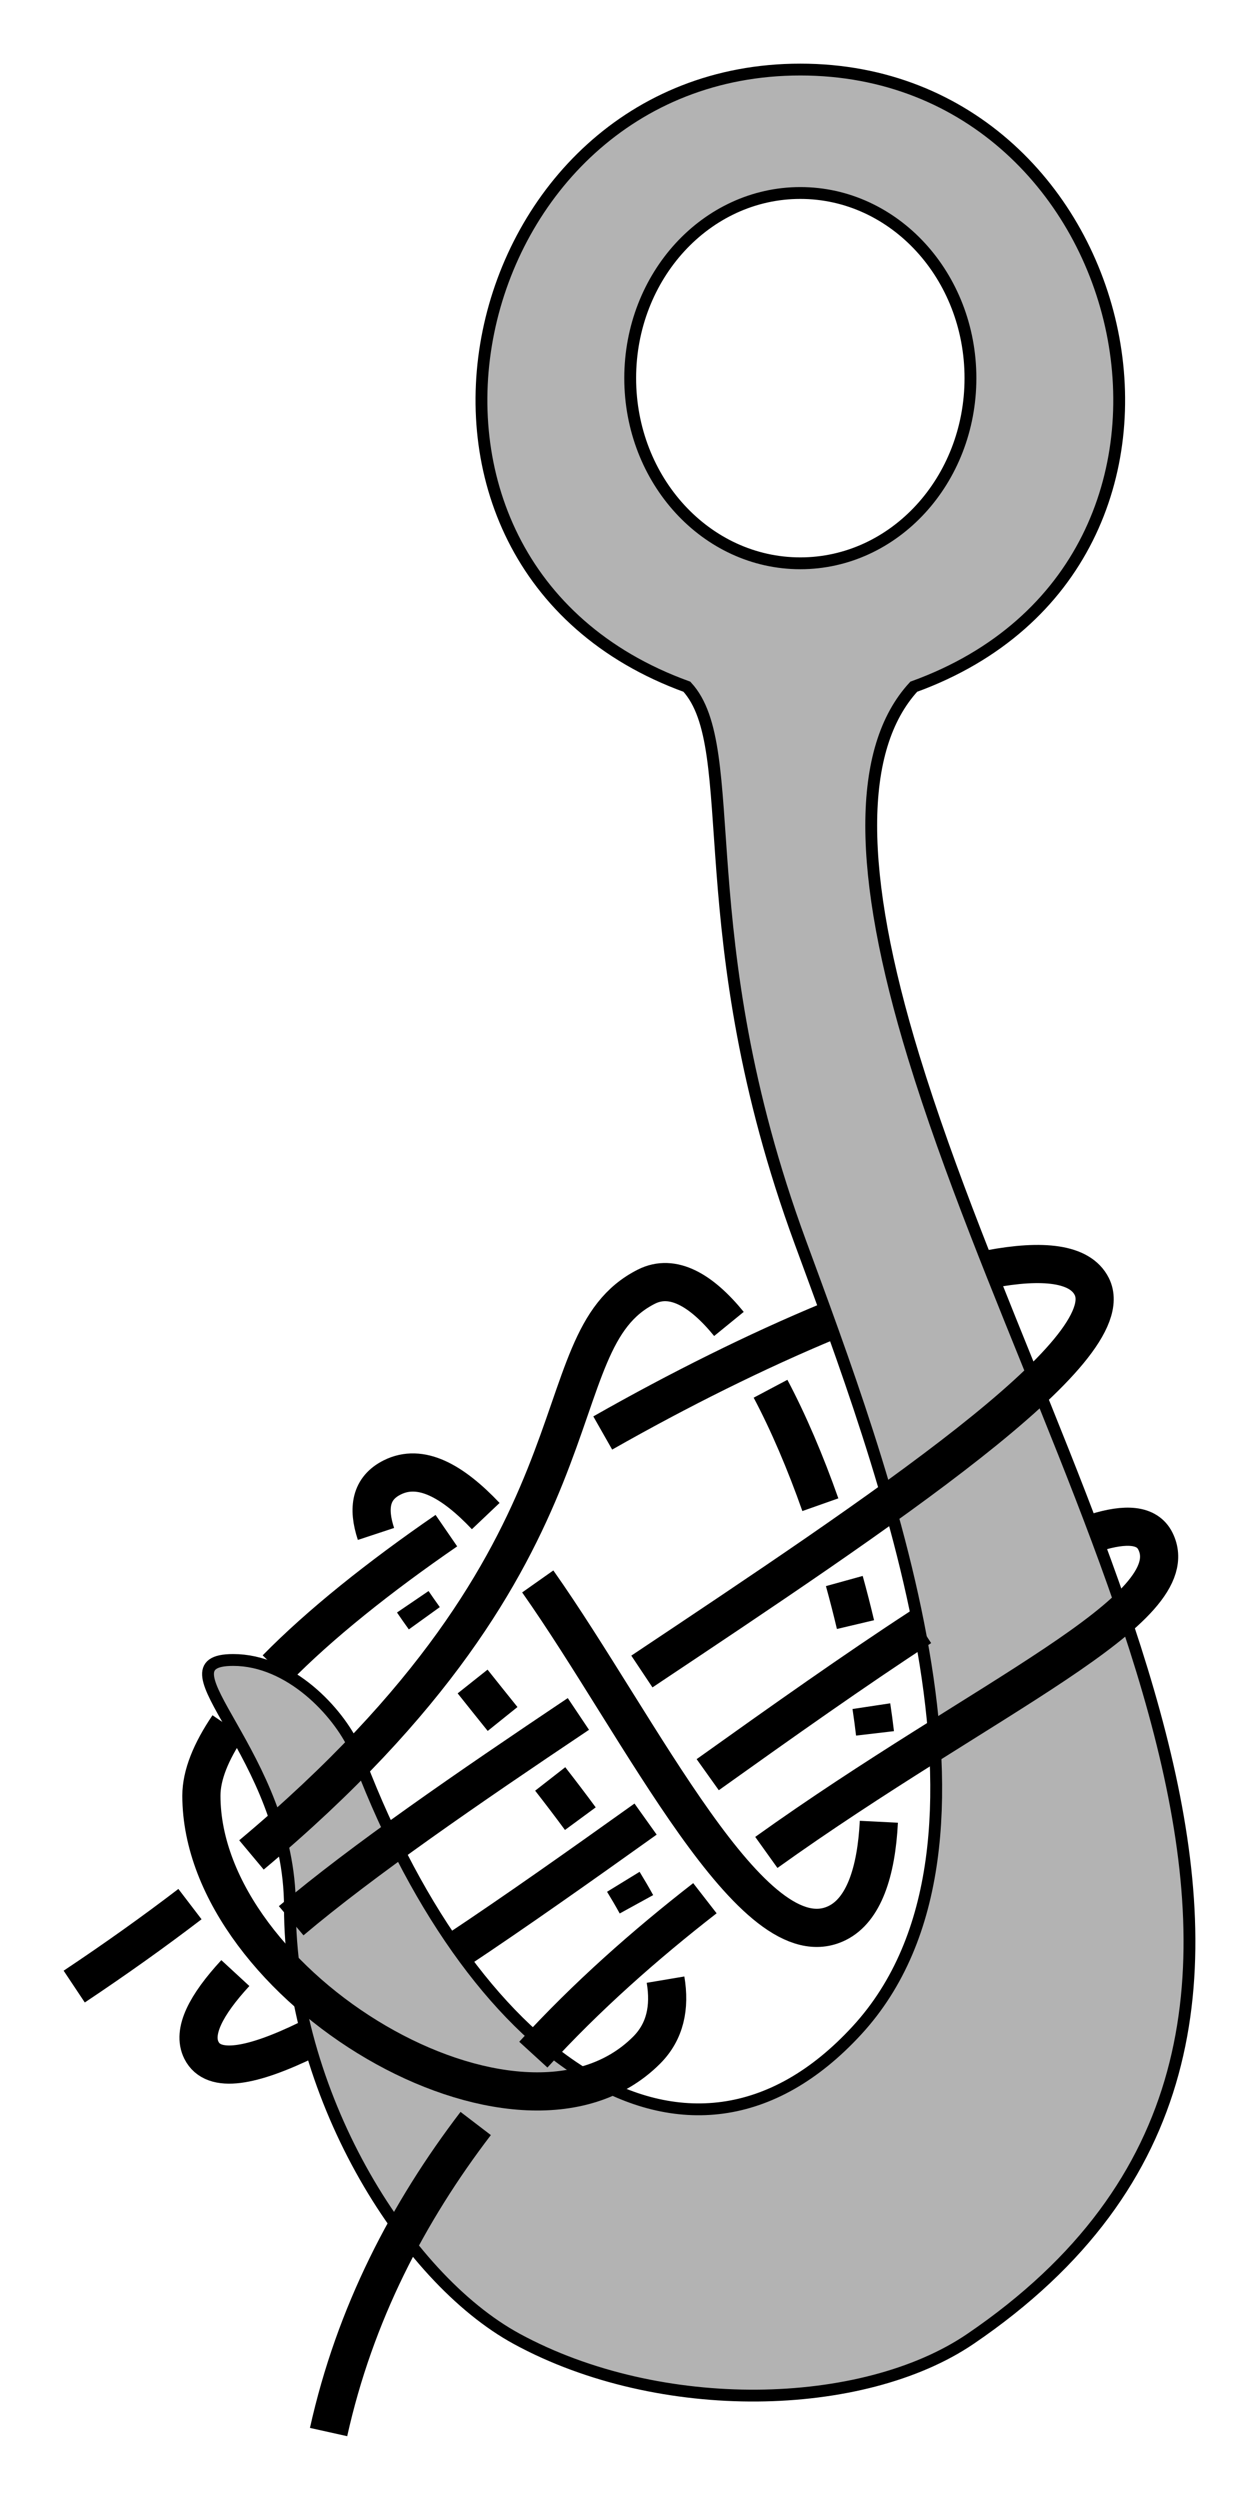 <?xml version="1.0" encoding="UTF-8" standalone="no"?>
<!-- Created with Inkscape (http://www.inkscape.org/) -->

<svg
   xmlns:dc="http://purl.org/dc/elements/1.1/"
   xmlns:cc="http://creativecommons.org/ns#"
   xmlns:rdf="http://www.w3.org/1999/02/22-rdf-syntax-ns#"
   xmlns:svg="http://www.w3.org/2000/svg"
   xmlns="http://www.w3.org/2000/svg"
   xmlns:sodipodi="http://sodipodi.sourceforge.net/DTD/sodipodi-0.dtd"
   xmlns:inkscape="http://www.inkscape.org/namespaces/inkscape"
   width="98.98"
   height="196.403"
   id="svg3080"
   version="1.1"
   inkscape:version="0.91 r13725"
   sodipodi:docname="Myshelovka.svg">
  <defs
     id="defs3082">
    <inkscape:path-effect
       effect="knot"
       id="path-effect4511"
       is_visible="true"
       interruption_width="3"
       prop_to_stroke_width="false"
       add_stroke_width="true"
       add_other_stroke_width="false"
       switcher_size="15"
       crossing_points_vector="110.145 | 874.969 | 0 | 4 | 0 | 2 | 0.234 | 1.715 | -1 | 121.954 | 863.252 | 0 | 4 | 1 | 3 | 0.367 | 2.213 | -1 | 128.384 | 858.167 | 0 | 4 | 2 | 12 | 0.435 | 3.757 | -1 | 139.649 | 850.42 | 0 | 4 | 3 | 13 | 0.556 | 4.264 | -1 | 117.935 | 856.183 | 1 | 4 | 2 | 4 | 0.681 | 2.347 | 1 | 123.768 | 852.027 | 1 | 4 | 1 | 11 | 0.527 | 3.63 | 1 | 138.51 | 841.653 | 1 | 4 | 0 | 14 | 0.129 | 4.388 | 1 | 91.21 | 863.744 | 2 | 4 | 0 | 1 | 1.184 | 1.274 | -1 | 111.963 | 848.256 | 2 | 4 | 1 | 5 | 1.415 | 2.488 | -1 | 118.536 | 843.842 | 2 | 4 | 2 | 10 | 1.474 | 3.49 | -1 | 136.052 | 832.036 | 2 | 4 | 3 | 15 | 1.634 | 4.515 | -1 | 101.417 | 834.151 | 3 | 4 | 3 | 7 | 0.739 | 2.762 | 1 | 108.204 | 829.401 | 3 | 4 | 2 | 8 | 0.581 | 3.208 | 1 | 129.643 | 817.351 | 3 | 4 | 0 | 16 | 0.131 | 4.741 | 1 | 113.802 | 825.872 | 3 | 4 | 1 | 17 | 0.461 | 5.421 | 1 | 87.935 | 858.55 | 4 | 4 | 0 | 20 | 1.149 | 5.904 | 1 | 105.804 | 840.508 | 4 | 4 | 6 | 19 | 2.629 | 5.668 | 1 | 110.86 | 832.421 | 4 | 4 | 9 | 18 | 3.283 | 5.541 | -1" />
    <inkscape:path-effect
       effect="knot"
       id="path-effect4503"
       is_visible="true"
       interruption_width="3"
       prop_to_stroke_width="false"
       add_stroke_width="true"
       add_other_stroke_width="false"
       switcher_size="15"
       crossing_points_vector="93.08 | 892.311 | 0 | 0 | 0 | 19 | 0.123 | 4.604 | -1 | 123.414 | 873.566 | 0 | 0 | 2 | 21 | 0.398 | 5.186 | -1 | 147.626 | 858.202 | 0 | 0 | 4 | 29 | 0.607 | 6.718 | -1 | 136.068 | 865.747 | 0 | 0 | 3 | 30 | 0.504 | 7.26 | -1 | 112.159 | 880.391 | 0 | 0 | 1 | 38 | 0.305 | 8.732 | -1 | 154.657 | 836.096 | 0 | 0 | 5 | 14 | 1.19 | 2.751 | 1 | 122.99 | 848.303 | 0 | 0 | 8 | 23 | 1.481 | 5.477 | -1 | 141.192 | 840.217 | 0 | 0 | 6 | 27 | 1.324 | 6.494 | 1 | 123.082 | 848.257 | 0 | 0 | 7 | 32 | 1.48 | 7.516 | -1 | 105.689 | 857.981 | 0 | 0 | 9 | 36 | 1.637 | 8.518 | 1 | 124.346 | 860.518 | 0 | 0 | 11 | 22 | 2.456 | 5.339 | -1 | 143.709 | 846.096 | 0 | 0 | 13 | 28 | 2.628 | 6.565 | -1 | 129.318 | 857.079 | 0 | 0 | 12 | 31 | 2.498 | 7.396 | -1 | 109.343 | 869.88 | 0 | 0 | 10 | 37 | 2.325 | 8.635 | -1 | 119.506 | 829.287 | 0 | 0 | 16 | 25 | 3.567 | 5.717 | 1 | 131.813 | 823.855 | 0 | 0 | 15 | 26 | 3.435 | 6.27 | 1 | 112.03 | 833.449 | 0 | 0 | 17 | 34 | 3.647 | 7.733 | 1 | 100.608 | 841.405 | 0 | 0 | 18 | 35 | 3.78 | 8.321 | 1 | 114.049 | 889.062 | 0 | 0 | 20 | 39 | 4.961 | 8.807 | 1 | 122.952 | 848.071 | 0 | 0 | 24 | 33 | 5.48 | 7.518 | -1" />
    <inkscape:path-effect
       effect="knot"
       id="path-effect4492"
       is_visible="true"
       interruption_width="3"
       prop_to_stroke_width="false"
       add_stroke_width="true"
       add_other_stroke_width="false"
       switcher_size="15"
       crossing_points_vector="271.913 | 891.438 | 0 | 4 | 0 | 0 | 0.095 | 0.712 | -1 | 297.979 | 871.121 | 0 | 4 | 2 | 2 | 0.286 | 1.258 | -1 | 309.924 | 862.418 | 0 | 4 | 4 | 10 | 0.397 | 2.697 | -1 | 298.554 | 870.696 | 0 | 4 | 3 | 11 | 0.291 | 3.277 | -1 | 286.785 | 879.588 | 0 | 4 | 1 | 19 | 0.198 | 4.803 | -1 | 291.914 | 844.462 | 1 | 4 | 1 | 5 | 0.407 | 1.588 | 1 | 303.784 | 839.849 | 1 | 4 | 0 | 8 | 0.099 | 2.409 | 1 | 286.707 | 846.788 | 1 | 4 | 2 | 14 | 0.542 | 3.633 | 1 | 276.567 | 851.881 | 1 | 4 | 3 | 17 | 0.816 | 4.477 | 1 | 295.643 | 856.709 | 2 | 4 | 2 | 4 | 1.469 | 1.436 | -1 | 306.815 | 848.468 | 2 | 4 | 3 | 9 | 1.578 | 2.519 | -1 | 292.445 | 858.853 | 2 | 4 | 1 | 13 | 1.439 | 3.461 | -1 | 281.925 | 865.243 | 2 | 4 | 0 | 18 | 1.34 | 4.654 | -1 | 288.3 | 832.159 | 3 | 4 | 1 | 6 | 0.423 | 1.768 | 1 | 296.954 | 827.215 | 3 | 4 | 0 | 7 | 0.207 | 2.205 | 1 | 280.859 | 836.99 | 3 | 4 | 2 | 15 | 0.607 | 3.811 | 1 | 273.074 | 842.592 | 3 | 4 | 3 | 16 | 0.804 | 4.309 | 1 | 289.268 | 888.778 | 4 | 4 | 1 | 20 | 0.968 | 4.885 | 1 | 297.923 | 869.632 | 4 | 4 | 3 | 12 | 1.277 | 3.296 | -1" />
    <inkscape:path-effect
       crossing_points_vector="280.065 | 871.406 | 0 | 4 | 0 | 3 | 0.876 | 1.736 | -1 | 288.099 | 860.825 | 0 | 4 | 1 | 4 | 1.179 | 2.256 | -1 | 302.222 | 851.733 | 0 | 4 | 3 | 12 | 1.395 | 3.755 | -1 | 294.367 | 856.601 | 0 | 4 | 2 | 13 | 1.283 | 4.262 | -1 | 285.907 | 832.908 | 1 | 4 | 1 | 7 | 0.434 | 2.612 | 1 | 296.693 | 829.264 | 1 | 4 | 0 | 10 | 0.18 | 3.446 | 1 | 279.712 | 835.342 | 1 | 4 | 2 | 16 | 0.581 | 4.601 | 1 | 268.928 | 840.244 | 1 | 4 | 3 | 19 | 0.855 | 5.481 | 1 | 254.221 | 849.541 | 2 | 4 | 0 | 0 | 0.136 | 1.078 | 1 | 262.839 | 857.887 | 2 | 4 | 1 | 1 | 1.189 | 1.303 | -1 | 287.265 | 848.296 | 2 | 4 | 3 | 5 | 1.435 | 2.424 | -1 | 300.073 | 841.024 | 2 | 4 | 5 | 11 | 1.557 | 3.603 | -1 | 288.112 | 847.858 | 2 | 4 | 4 | 14 | 1.443 | 4.413 | -1 | 271.75 | 855.207 | 2 | 4 | 2 | 20 | 1.286 | 5.687 | -1 | 285.281 | 822.067 | 3 | 4 | 1 | 8 | 0.363 | 2.761 | 1 | 292.951 | 819.353 | 3 | 4 | 0 | 9 | 0.194 | 3.294 | 1 | 273.693 | 827.016 | 3 | 4 | 2 | 17 | 0.624 | 4.747 | 1 | 266.516 | 830.676 | 3 | 4 | 3 | 18 | 0.801 | 5.299 | 1 | 272.666 | 866.428 | 4 | 4 | 2 | 21 | 1.539 | 5.811 | 1 | 287.095 | 846.352 | 4 | 4 | 6 | 15 | 2.447 | 4.436 | -1"
       switcher_size="15"
       add_other_stroke_width="false"
       add_stroke_width="true"
       prop_to_stroke_width="false"
       interruption_width="3"
       is_visible="true"
       id="path-effect4350"
       effect="knot" />
    <inkscape:path-effect
       crossing_points_vector="241.385 | 863.13 | 0 | 0 | 0 | 23 | 0.858 | 5.73 | -1 | 249.636 | 852.639 | 0 | 0 | 1 | 24 | 1.179 | 6.246 | -1 | 263.64 | 843.621 | 0 | 0 | 3 | 32 | 1.394 | 7.745 | -1 | 255.931 | 848.4 | 0 | 0 | 2 | 33 | 1.283 | 8.261 | -1 | 281.543 | 816.86 | 0 | 0 | 4 | 15 | 2.127 | 3.817 | -1 | 215.738 | 841.369 | 0 | 0 | 9 | 20 | 2.809 | 5.078 | 1 | 247.595 | 824.672 | 0 | 0 | 6 | 27 | 2.461 | 6.586 | 1 | 257.561 | 821.289 | 0 | 0 | 5 | 30 | 2.374 | 7.419 | 1 | 241.77 | 826.947 | 0 | 0 | 7 | 36 | 2.513 | 8.588 | 1 | 231.266 | 831.663 | 0 | 0 | 8 | 39 | 2.611 | 9.536 | 1 | 224.356 | 849.715 | 0 | 0 | 10 | 21 | 3.189 | 5.303 | -1 | 248.902 | 840.062 | 0 | 0 | 12 | 25 | 3.436 | 6.406 | -1 | 261.262 | 833.057 | 0 | 0 | 14 | 31 | 3.554 | 7.585 | -1 | 249.8 | 839.596 | 0 | 0 | 13 | 34 | 3.444 | 8.409 | -1 | 233.49 | 846.952 | 0 | 0 | 11 | 40 | 3.288 | 9.709 | -1 | 246.865 | 813.869 | 0 | 0 | 17 | 28 | 4.442 | 6.729 | 1 | 253.61 | 811.462 | 0 | 0 | 16 | 29 | 4.379 | 7.259 | 1 | 236.27 | 818.346 | 0 | 0 | 18 | 37 | 4.543 | 8.719 | 1 | 229.234 | 821.851 | 0 | 0 | 19 | 38 | 4.615 | 9.398 | 1 | 234.21 | 858.277 | 0 | 0 | 22 | 41 | 5.539 | 9.819 | 1 | 248.731 | 837.951 | 0 | 0 | 26 | 35 | 6.431 | 8.433 | -1"
       switcher_size="15"
       add_other_stroke_width="false"
       add_stroke_width="true"
       prop_to_stroke_width="false"
       interruption_width="3"
       is_visible="true"
       id="path-effect4610"
       effect="knot" />
    <inkscape:path-effect
       effect="knot"
       id="path-effect4468"
       is_visible="true"
       interruption_width="3"
       prop_to_stroke_width="false"
       add_stroke_width="true"
       add_other_stroke_width="false"
       switcher_size="15"
       crossing_points_vector="494.763 | 881.305 | 0 | 4 | 0 | 3 | 0.876 | 1.736 | -1 | 502.797 | 870.724 | 0 | 4 | 1 | 4 | 1.179 | 2.256 | -1 | 516.919 | 861.632 | 0 | 4 | 3 | 12 | 1.395 | 3.755 | -1 | 509.065 | 866.5 | 0 | 4 | 2 | 13 | 1.283 | 4.262 | -1 | 500.605 | 842.807 | 1 | 4 | 1 | 7 | 0.434 | 2.612 | 1 | 511.391 | 839.163 | 1 | 4 | 0 | 10 | 0.18 | 3.446 | 1 | 494.41 | 845.24 | 1 | 4 | 2 | 16 | 0.581 | 4.601 | 1 | 483.626 | 850.142 | 1 | 4 | 3 | 19 | 0.855 | 5.481 | 1 | 468.919 | 859.44 | 2 | 4 | 0 | 0 | 0.136 | 1.078 | 1 | 477.537 | 867.786 | 2 | 4 | 1 | 1 | 1.189 | 1.303 | -1 | 501.963 | 858.195 | 2 | 4 | 3 | 5 | 1.435 | 2.424 | -1 | 514.771 | 850.923 | 2 | 4 | 5 | 11 | 1.557 | 3.603 | -1 | 502.81 | 857.756 | 2 | 4 | 4 | 14 | 1.443 | 4.413 | -1 | 486.448 | 865.106 | 2 | 4 | 2 | 20 | 1.286 | 5.687 | -1 | 499.979 | 831.966 | 3 | 4 | 1 | 8 | 0.363 | 2.761 | 1 | 507.649 | 829.252 | 3 | 4 | 0 | 9 | 0.194 | 3.294 | 1 | 488.391 | 836.915 | 3 | 4 | 2 | 17 | 0.624 | 4.747 | 1 | 481.214 | 840.574 | 3 | 4 | 3 | 18 | 0.801 | 5.299 | 1 | 487.364 | 876.327 | 4 | 4 | 2 | 21 | 1.539 | 5.811 | 1 | 501.793 | 856.251 | 4 | 4 | 6 | 15 | 2.447 | 4.436 | -1" />
    <inkscape:path-effect
       effect="knot"
       id="path-effect4379"
       is_visible="true"
       interruption_width="3"
       prop_to_stroke_width="false"
       add_stroke_width="true"
       add_other_stroke_width="false"
       switcher_size="15"
       crossing_points_vector="486.403 | 939.023 | 0 | 0 | 1 | 20 | 0.603 | 5.397 | -1 | 477.76 | 943.856 | 0 | 0 | 2 | 23 | 0.748 | 8.535 | 1 | 501.403 | 929.084 | 0 | 1 | 0 | 9 | 0.344 | 0.881 | 1 | 471.403 | 947.674 | 0 | 1 | 3 | 14 | 0.871 | 4.296 | -1 | 486.403 | 970.175 | 0 | 0 | 6 | 15 | 1.62 | 4.38 | -1 | 496.657 | 975.158 | 0 | 0 | 7 | 28 | 1.786 | 9.453 | 1 | 468.117 | 960.065 | 0 | 0 | 4 | 39 | 1.283 | 13.049 | 1 | 501.403 | 977.823 | 0 | 1 | 8 | 3 | 1.875 | 0.417 | 1 | 471.403 | 962.432 | 0 | 1 | 5 | 16 | 1.362 | 4.437 | -1 | 506.909 | 992.097 | 0 | 0 | 9 | 34 | 2.454 | 11.982 | 1 | 501.403 | 994.639 | 0 | 1 | 10 | 1 | 2.641 | 0.257 | 1 | 465.897 | 992.097 | 0 | 0 | 12 | 31 | 3.546 | 10.018 | -1 | 471.403 | 994.639 | 0 | 1 | 11 | 20 | 3.359 | 4.743 | -1 | 504.69 | 960.065 | 0 | 0 | 17 | 26 | 4.717 | 8.951 | -1 | 476.15 | 975.158 | 0 | 0 | 14 | 37 | 4.214 | 12.547 | 1 | 501.403 | 962.432 | 0 | 1 | 16 | 5 | 4.638 | 0.563 | 1 | 471.403 | 977.823 | 0 | 1 | 13 | 18 | 4.125 | 4.583 | -1 | 495.047 | 943.856 | 0 | 0 | 19 | 42 | 5.252 | 13.465 | 1 | 501.403 | 947.674 | 0 | 1 | 18 | 7 | 5.129 | 0.704 | 1 | 471.403 | 929.084 | 0 | 1 | 21 | 12 | 5.656 | 4.119 | -1 | 486.403 | 948.982 | 0 | 0 | 24 | 41 | 8.649 | 13.351 | -1 | 501.403 | 957.731 | 0 | 1 | 25 | 6 | 8.879 | 0.608 | -1 | 471.403 | 939.67 | 0 | 1 | 22 | 13 | 8.449 | 4.22 | 1 | 486.403 | 980.175 | 0 | 0 | 29 | 36 | 9.62 | 12.38 | -1 | 501.403 | 972.432 | 0 | 1 | 27 | 4 | 9.362 | 0.468 | -1 | 471.403 | 987.823 | 0 | 1 | 30 | 19 | 9.875 | 4.679 | 1 | 471.403 | 1004.639 | 0 | 1 | 32 | 21 | 10.641 | 4.839 | 1 | 501.403 | 1004.639 | 0 | 1 | 33 | 0 | 11.359 | 0.161 | -1 | 501.403 | 987.823 | 0 | 1 | 35 | 2 | 12.125 | 0.321 | -1 | 471.403 | 972.432 | 0 | 1 | 38 | 17 | 12.638 | 4.532 | 1 | 501.404 | 939.67 | 0 | 1 | 43 | 8 | 13.551 | 0.78 | -1 | 471.403 | 957.731 | 0 | 1 | 40 | 15 | 13.121 | 4.392 | 1 | 486.403 | 906.679 | 1 | 1 | 10 | 11 | 1.674 | 3.326 | 1" />
    <inkscape:path-effect
       crossing_points_vector="386.403 | 939.381 | 0 | 0 | 1 | 20 | 0.603 | 5.397 | -1 | 377.76 | 944.213 | 0 | 0 | 2 | 23 | 0.748 | 8.535 | 1 | 401.403 | 929.441 | 0 | 1 | 0 | 9 | 0.344 | 0.881 | 1 | 371.403 | 948.031 | 0 | 1 | 3 | 14 | 0.871 | 4.296 | -1 | 386.403 | 970.533 | 0 | 0 | 6 | 15 | 1.62 | 4.38 | -1 | 396.657 | 975.515 | 0 | 0 | 7 | 28 | 1.786 | 9.453 | 1 | 368.117 | 960.422 | 0 | 0 | 4 | 39 | 1.283 | 13.049 | 1 | 401.403 | 978.18 | 0 | 1 | 8 | 3 | 1.875 | 0.417 | 1 | 371.403 | 962.789 | 0 | 1 | 5 | 16 | 1.362 | 4.437 | -1 | 406.909 | 992.454 | 0 | 0 | 9 | 34 | 2.454 | 11.982 | 1 | 401.403 | 994.996 | 0 | 1 | 10 | 1 | 2.641 | 0.257 | 1 | 365.897 | 992.454 | 0 | 0 | 12 | 31 | 3.546 | 10.018 | -1 | 371.403 | 994.996 | 0 | 1 | 11 | 20 | 3.359 | 4.743 | -1 | 404.69 | 960.422 | 0 | 0 | 17 | 26 | 4.717 | 8.951 | -1 | 376.15 | 975.515 | 0 | 0 | 14 | 37 | 4.214 | 12.547 | 1 | 401.403 | 962.789 | 0 | 1 | 16 | 5 | 4.638 | 0.563 | 1 | 371.403 | 978.18 | 0 | 1 | 13 | 18 | 4.125 | 4.583 | -1 | 395.047 | 944.213 | 0 | 0 | 19 | 42 | 5.252 | 13.465 | 1 | 401.403 | 948.031 | 0 | 1 | 18 | 7 | 5.129 | 0.704 | 1 | 371.403 | 929.441 | 0 | 1 | 21 | 12 | 5.656 | 4.119 | -1 | 386.403 | 949.339 | 0 | 0 | 24 | 41 | 8.649 | 13.351 | -1 | 401.403 | 958.088 | 0 | 1 | 25 | 6 | 8.879 | 0.608 | -1 | 371.403 | 940.027 | 0 | 1 | 22 | 13 | 8.449 | 4.22 | 1 | 386.403 | 980.533 | 0 | 0 | 29 | 36 | 9.62 | 12.38 | -1 | 401.403 | 972.789 | 0 | 1 | 27 | 4 | 9.362 | 0.468 | -1 | 371.403 | 988.18 | 0 | 1 | 30 | 19 | 9.875 | 4.679 | 1 | 371.403 | 1004.996 | 0 | 1 | 32 | 21 | 10.641 | 4.839 | 1 | 401.403 | 1004.996 | 0 | 1 | 33 | 0 | 11.359 | 0.161 | -1 | 401.403 | 988.18 | 0 | 1 | 35 | 2 | 12.125 | 0.321 | -1 | 371.403 | 972.789 | 0 | 1 | 38 | 17 | 12.638 | 4.532 | 1 | 401.404 | 940.027 | 0 | 1 | 43 | 8 | 13.551 | 0.78 | -1 | 371.403 | 958.088 | 0 | 1 | 40 | 15 | 13.121 | 4.392 | 1 | 386.403 | 907.037 | 1 | 1 | 10 | 11 | 1.674 | 3.326 | -1"
       switcher_size="15"
       add_other_stroke_width="false"
       add_stroke_width="true"
       prop_to_stroke_width="false"
       interruption_width="3"
       is_visible="true"
       id="path-effect4497"
       effect="knot" />
    <inkscape:path-effect
       effect="knot"
       id="path-effect4633"
       is_visible="true"
       interruption_width="3"
       prop_to_stroke_width="false"
       add_stroke_width="true"
       add_other_stroke_width="false"
       switcher_size="15"
       crossing_points_vector="486.403 | 941.122 | 0 | 0 | 1 | 20 | 0.603 | 5.397 | -1 | 476.317 | 945.687 | 0 | 0 | 2 | 23 | 0.774 | 8.515 | 1 | 501.403 | 933.071 | 0 | 1 | 0 | 9 | 0.344 | 0.624 | 1 | 471.403 | 948.26 | 0 | 1 | 3 | 14 | 0.871 | 4.579 | -1 | 486.403 | 970.533 | 0 | 0 | 6 | 15 | 1.62 | 4.38 | -1 | 496.657 | 975.515 | 0 | 0 | 7 | 28 | 1.786 | 9.453 | 1 | 468.139 | 960.441 | 0 | 0 | 4 | 39 | 1.284 | 13.05 | 1 | 501.403 | 978.18 | 0 | 1 | 8 | 3 | 1.875 | 0.198 | 1 | 471.403 | 962.789 | 0 | 1 | 5 | 16 | 1.362 | 4.703 | -1 | 506.909 | 992.454 | 0 | 0 | 9 | 34 | 2.454 | 11.982 | 1 | 501.403 | 994.996 | 0 | 1 | 10 | 1 | 2.641 | 0.112 | 1 | 465.897 | 992.454 | 0 | 0 | 12 | 31 | 3.546 | 10.018 | -1 | 471.403 | 994.996 | 0 | 1 | 11 | 20 | 3.359 | 4.888 | -1 | 504.668 | 960.441 | 0 | 0 | 17 | 26 | 4.716 | 8.95 | -1 | 476.15 | 975.515 | 0 | 0 | 14 | 37 | 4.214 | 12.547 | 1 | 501.403 | 962.789 | 0 | 1 | 16 | 5 | 4.638 | 0.297 | 1 | 471.403 | 978.18 | 0 | 1 | 13 | 18 | 4.125 | 4.802 | -1 | 496.49 | 945.687 | 0 | 0 | 19 | 42 | 5.226 | 13.485 | 1 | 501.403 | 948.26 | 0 | 1 | 18 | 7 | 5.129 | 0.421 | 1 | 471.403 | 933.071 | 0 | 1 | 21 | 12 | 5.656 | 4.376 | -1 | 486.403 | 950.754 | 0 | 0 | 24 | 41 | 8.649 | 13.351 | -1 | 501.403 | 958.288 | 0 | 1 | 25 | 6 | 8.879 | 0.331 | -1 | 471.403 | 942.906 | 0 | 1 | 22 | 13 | 8.449 | 4.52 | 1 | 486.403 | 980.533 | 0 | 0 | 29 | 36 | 9.62 | 12.38 | -1 | 501.403 | 972.789 | 0 | 1 | 27 | 4 | 9.362 | 0.23 | -1 | 471.403 | 988.18 | 0 | 1 | 30 | 19 | 9.875 | 4.855 | 1 | 471.403 | 1004.996 | 0 | 1 | 32 | 21 | 10.641 | 4.933 | 1 | 501.403 | 1004.996 | 0 | 1 | 33 | 0 | 11.359 | 0.067 | -1 | 501.403 | 988.18 | 0 | 1 | 35 | 2 | 12.125 | 0.145 | -1 | 471.403 | 972.789 | 0 | 1 | 38 | 17 | 12.638 | 4.77 | 1 | 501.403 | 942.906 | 0 | 1 | 43 | 8 | 13.551 | 0.48 | -1 | 471.403 | 958.288 | 0 | 1 | 40 | 15 | 13.121 | 4.669 | 1 | 486.403 | 907.037 | 1 | 1 | 10 | 11 | 1.674 | 3.326 | -1" />
    <inkscape:path-effect
       effect="knot"
       id="path-effect4482"
       is_visible="true"
       interruption_width="3"
       prop_to_stroke_width="false"
       add_stroke_width="true"
       add_other_stroke_width="false"
       switcher_size="15"
       crossing_points_vector="486.403 | 907.037 | 0 | 0 | 0 | 1 | 1.674 | 3.326 | 1" />
    <inkscape:path-effect
       effect="knot"
       id="path-effect4510"
       is_visible="true"
       interruption_width="3"
       prop_to_stroke_width="false"
       add_stroke_width="true"
       add_other_stroke_width="false"
       switcher_size="15"
       crossing_points_vector="484.289 | 907.85 | 0 | 1 | 0 | 2 | 0.798 | 2.276 | -1 | 490.879 | 878.007 | 1 | 1 | 0 | 3 | 0.217 | 3.678 | 1 | 511.162 | 891.946 | 1 | 1 | 1 | 4 | 1.516 | 3.941 | 1" />
    <inkscape:path-effect
       effect="knot"
       id="path-effect4508"
       is_visible="true"
       interruption_width="3"
       prop_to_stroke_width="false"
       add_stroke_width="true"
       add_other_stroke_width="false"
       switcher_size="15"
       crossing_points_vector="564.157 | 881.92 | 1 | 3 | 0 | 0 | 0.126 | 1.632 | 1" />
    <inkscape:path-effect
       effect="knot"
       id="path-effect4330"
       is_visible="true"
       interruption_width="3"
       prop_to_stroke_width="false"
       add_stroke_width="true"
       add_other_stroke_width="false"
       switcher_size="15"
       crossing_points_vector="574.101 | 860.73 | 1 | 2 | 1 | 0 | 1.434 | 1.451 | 1 | 568.504 | 874.789 | 1 | 3 | 0 | 0 | 1.127 | 0.278 | 1" />
    <inkscape:path-effect
       effect="knot"
       id="path-effect4293"
       is_visible="true"
       interruption_width="3"
       prop_to_stroke_width="false"
       add_stroke_width="true"
       add_other_stroke_width="false"
       switcher_size="15"
       crossing_points_vector="567.018 | 924.145 | 0 | 1 | 0 | 1 | 0.354 | 1.547 | -1 | 556.983 | 912.383 | 0 | 1 | 1 | 2 | 0.659 | 2.217 | -1 | 570.869 | 888.122 | 1 | 1 | 0 | 3 | 0.561 | 2.594 | -1" />
    <inkscape:path-effect
       crossing_points_vector="563.347 | 878.329 | 0 | 0 | 0 | 1 | 0.575 | 4.701 | -1"
       switcher_size="15"
       add_other_stroke_width="false"
       add_stroke_width="true"
       prop_to_stroke_width="false"
       interruption_width="3"
       is_visible="true"
       id="path-effect4381"
       effect="knot" />
    <inkscape:path-effect
       effect="knot"
       id="path-effect9059"
       is_visible="true"
       interruption_width="3"
       prop_to_stroke_width="false"
       add_stroke_width="true"
       add_other_stroke_width="false"
       switcher_size="15"
       crossing_points_vector="563.347 | 878.329 | 0 | 0 | 0 | 1 | 0.575 | 4.701 | -1" />
    <inkscape:path-effect
       effect="simplify"
       id="path-effect1032"
       is_visible="true"
       steps="1"
       threshold="0.002"
       smooth_angles="360"
       helper_size="0"
       simplify_individual_paths="false"
       simplify_just_coalesce="false"
       simplifyindividualpaths="false"
       simplifyJustCoalesce="false" />
    <marker
       inkscape:stockid="Arrow2Mend"
       orient="auto"
       refY="0"
       refX="0"
       id="Arrow2Mend"
       style="overflow:visible"
       inkscape:isstock="true">
      <path
         id="path908"
         style="fill:#ff0000;fill-opacity:1;fill-rule:evenodd;stroke:#ff0000;stroke-width:0.625;stroke-linejoin:round;stroke-opacity:1"
         d="M 8.719,4.034 -2.207,0.016 8.719,-4.002 c -1.745,2.372 -1.735,5.617 -6e-7,8.035 z"
         transform="scale(-0.6,-0.6)"
         inkscape:connector-curvature="0" />
    </marker>
    <marker
       inkscape:stockid="Arrow2Lend"
       orient="auto"
       refY="0"
       refX="0"
       id="Arrow2Lend"
       style="overflow:visible"
       inkscape:isstock="true">
      <path
         id="path902"
         style="fill:#fe0000;fill-opacity:1;fill-rule:evenodd;stroke:#fe0000;stroke-width:0.625;stroke-linejoin:round;stroke-opacity:1"
         d="M 8.719,4.034 -2.207,0.016 8.719,-4.002 c -1.745,2.372 -1.735,5.617 -6e-7,8.035 z"
         transform="matrix(-1.1,0,0,-1.1,-1.1,0)"
         inkscape:connector-curvature="0" />
    </marker>
    <marker
       inkscape:stockid="Arrow1Lstart"
       orient="auto"
       refY="0"
       refX="0"
       id="Arrow1Lstart"
       style="overflow:visible"
       inkscape:isstock="true">
      <path
         id="path881"
         d="M 0,0 5,-5 -12.5,0 5,5 Z"
         style="fill:#fe0000;fill-opacity:1;fill-rule:evenodd;stroke:#fe0000;stroke-width:1pt;stroke-opacity:1"
         transform="matrix(0.8,0,0,0.8,10,0)"
         inkscape:connector-curvature="0" />
    </marker>
    <inkscape:path-effect
       effect="knot"
       id="path-effect840"
       is_visible="true"
       interruption_width="3"
       prop_to_stroke_width="false"
       add_stroke_width="true"
       add_other_stroke_width="false"
       switcher_size="15"
       crossing_points_vector="555.983 | 747.102 | 0 | 0 | 0 | 1 | 0.68 | 2.713 | -1 | 552.235 | 788.434 | 0 | 0 | 2 | 7 | 3.245 | 9.416 | 1 | 554.774 | 832.803 | 0 | 0 | 3 | 8 | 3.534 | 10.514 | 1 | 526.402 | 839.749 | 0 | 0 | 4 | 9 | 6.838 | 11.292 | -1 | 519.267 | 810.882 | 0 | 0 | 5 | 10 | 7.673 | 12.327 | -1 | 526.371 | 784.039 | 0 | 0 | 6 | 11 | 8.73 | 12.956 | -1" />
    <filter
       id="filter3111"
       inkscape:label="Outline, double"
       inkscape:menu="Morphology"
       inkscape:menu-tooltip="Draws a smooth line inside colorized with the color it overlays"
       style="color-interpolation-filters:sRGB">
      <feGaussianBlur
         id="feGaussianBlur3113"
         stdDeviation="3"
         in="SourceAlpha"
         result="result1" />
      <feComposite
         id="feComposite3115"
         in2="result1"
         operator="arithmetic"
         k2="3.2"
         k1="-1"
         k4="-2"
         result="result3"
         k3="0" />
      <feColorMatrix
         id="feColorMatrix3117"
         values="0 0 0 0 0 0 1 0 0 0 0 0 1 0 0 0 0 0 10 0 "
         result="result2" />
      <feComposite
         id="feComposite3119"
         in2="result2"
         result="fbSourceGraphic"
         in="SourceGraphic"
         operator="out" />
      <feGaussianBlur
         id="feGaussianBlur3121"
         in="fbSourceGraphic"
         stdDeviation="0.5"
         result="result4" />
      <feComposite
         id="feComposite3123"
         in2="result4"
         operator="xor"
         in="result4"
         result="result5" />
      <feBlend
         id="feBlend3125"
         in2="result5"
         result="result6"
         mode="darken"
         in="result5" />
      <feBlend
         id="feBlend3127"
         in2="result6"
         in="result6"
         mode="darken" />
    </filter>
    <inkscape:path-effect
       effect="knot"
       id="path-effect840-2"
       is_visible="true"
       interruption_width="3"
       prop_to_stroke_width="false"
       add_stroke_width="true"
       add_other_stroke_width="false"
       switcher_size="15"
       crossing_points_vector="403.24 | 875.245 | 0 | 0 | 0 | 3 | 0.306 | 3.791 | -1 | 434.69 | 856.186 | 0 | 0 | 1 | 4 | 0.647 | 5.637 | 1 | 461.395 | 867.498 | 0 | 0 | 2 | 5 | 2.014 | 6.336 | 1" />
    <marker
       inkscape:stockid="Arrow2Mend"
       orient="auto"
       refY="0"
       refX="0"
       id="Arrow2Mend-2"
       style="overflow:visible">
      <path
         id="path3886"
         style="fill-rule:evenodd;stroke-width:0.625;stroke-linejoin:round"
         d="M 8.719,4.034 -2.207,0.016 8.719,-4.002 c -1.745,2.372 -1.735,5.617 -6e-7,8.035 z"
         transform="scale(-0.6,-0.6)"
         inkscape:connector-curvature="0" />
    </marker>
    <marker
       inkscape:stockid="Arrow2Mend"
       orient="auto"
       refY="0"
       refX="0"
       id="marker910"
       style="overflow:visible">
      <path
         id="path908-3"
         style="fill-rule:evenodd;stroke-width:0.625;stroke-linejoin:round"
         d="M 8.719,4.034 -2.207,0.016 8.719,-4.002 c -1.745,2.372 -1.735,5.617 -6e-7,8.035 z"
         transform="scale(-0.6,-0.6)"
         inkscape:connector-curvature="0" />
    </marker>
    <marker
       inkscape:stockid="Arrow2Mend"
       orient="auto"
       refY="0"
       refX="0"
       id="marker914"
       style="overflow:visible">
      <path
         id="path912"
         style="fill-rule:evenodd;stroke-width:0.625;stroke-linejoin:round"
         d="M 8.719,4.034 -2.207,0.016 8.719,-4.002 c -1.745,2.372 -1.735,5.617 -6e-7,8.035 z"
         transform="scale(-0.6,-0.6)"
         inkscape:connector-curvature="0" />
    </marker>
    <marker
       inkscape:stockid="Arrow2Mend"
       orient="auto"
       refY="0"
       refX="0"
       id="marker918"
       style="overflow:visible">
      <path
         id="path916"
         style="fill-rule:evenodd;stroke-width:0.625;stroke-linejoin:round"
         d="M 8.719,4.034 -2.207,0.016 8.719,-4.002 c -1.745,2.372 -1.735,5.617 -6e-7,8.035 z"
         transform="scale(-0.6,-0.6)"
         inkscape:connector-curvature="0" />
    </marker>
    <marker
       inkscape:stockid="Arrow2Mend"
       orient="auto"
       refY="0"
       refX="0"
       id="marker922"
       style="overflow:visible">
      <path
         id="path920"
         style="fill-rule:evenodd;stroke-width:0.625;stroke-linejoin:round"
         d="M 8.719,4.034 -2.207,0.016 8.719,-4.002 c -1.745,2.372 -1.735,5.617 -6e-7,8.035 z"
         transform="scale(-0.6,-0.6)"
         inkscape:connector-curvature="0" />
    </marker>
    <marker
       inkscape:stockid="Arrow2Mend"
       orient="auto"
       refY="0"
       refX="0"
       id="marker926"
       style="overflow:visible">
      <path
         id="path924"
         style="fill-rule:evenodd;stroke-width:0.625;stroke-linejoin:round"
         d="M 8.719,4.034 -2.207,0.016 8.719,-4.002 c -1.745,2.372 -1.735,5.617 -6e-7,8.035 z"
         transform="scale(-0.6,-0.6)"
         inkscape:connector-curvature="0" />
    </marker>
    <marker
       inkscape:stockid="Arrow2Mend"
       orient="auto"
       refY="0"
       refX="0"
       id="Arrow2Mend-23"
       style="overflow:visible">
      <path
         id="path3940"
         style="fill-rule:evenodd;stroke-width:0.625;stroke-linejoin:round"
         d="M 8.719,4.034 -2.207,0.016 8.719,-4.002 c -1.745,2.372 -1.735,5.617 -6e-7,8.035 z"
         transform="scale(-0.6,-0.6)"
         inkscape:connector-curvature="0" />
    </marker>
    <marker
       inkscape:stockid="Arrow2Mend"
       orient="auto"
       refY="0"
       refX="0"
       id="marker890"
       style="overflow:visible">
      <path
         id="path888"
         style="fill-rule:evenodd;stroke-width:0.625;stroke-linejoin:round"
         d="M 8.719,4.034 -2.207,0.016 8.719,-4.002 c -1.745,2.372 -1.735,5.617 -6e-7,8.035 z"
         transform="scale(-0.6,-0.6)"
         inkscape:connector-curvature="0" />
    </marker>
    <marker
       inkscape:stockid="Arrow2Mend"
       orient="auto"
       refY="0"
       refX="0"
       id="marker894"
       style="overflow:visible">
      <path
         id="path892"
         style="fill-rule:evenodd;stroke-width:0.625;stroke-linejoin:round"
         d="M 8.719,4.034 -2.207,0.016 8.719,-4.002 c -1.745,2.372 -1.735,5.617 -6e-7,8.035 z"
         transform="scale(-0.6,-0.6)"
         inkscape:connector-curvature="0" />
    </marker>
    <marker
       inkscape:stockid="Arrow2Mend"
       orient="auto"
       refY="0"
       refX="0"
       id="marker898"
       style="overflow:visible">
      <path
         id="path896"
         style="fill-rule:evenodd;stroke-width:0.625;stroke-linejoin:round"
         d="M 8.719,4.034 -2.207,0.016 8.719,-4.002 c -1.745,2.372 -1.735,5.617 -6e-7,8.035 z"
         transform="scale(-0.6,-0.6)"
         inkscape:connector-curvature="0" />
    </marker>
    <marker
       inkscape:stockid="Arrow2Mend"
       orient="auto"
       refY="0"
       refX="0"
       id="Arrow2Mend-237"
       style="overflow:visible">
      <path
         id="path3837"
         style="fill-rule:evenodd;stroke-width:0.625;stroke-linejoin:round"
         d="M 8.719,4.034 -2.207,0.016 8.719,-4.002 c -1.745,2.372 -1.735,5.617 -6e-7,8.035 z"
         transform="scale(-0.6,-0.6)"
         inkscape:connector-curvature="0" />
    </marker>
    <marker
       inkscape:stockid="Arrow2Mend"
       orient="auto"
       refY="0"
       refX="0"
       id="marker4177"
       style="overflow:visible">
      <path
         id="path4179"
         style="fill-rule:evenodd;stroke-width:0.625;stroke-linejoin:round"
         d="M 8.719,4.034 -2.207,0.016 8.719,-4.002 c -1.745,2.372 -1.735,5.617 -6e-7,8.035 z"
         transform="scale(-0.6,-0.6)"
         inkscape:connector-curvature="0" />
    </marker>
    <inkscape:path-effect
       crossing_points_vector="566.403 | 819.481 | 0 | 1 | 0 | 0 | 0.446 | 1.274 | 1"
       switcher_size="15"
       add_other_stroke_width="false"
       add_stroke_width="true"
       prop_to_stroke_width="false"
       interruption_width="3"
       is_visible="true"
       id="path-effect4381-2"
       effect="knot" />
    <marker
       inkscape:stockid="Arrow2Mend"
       orient="auto"
       refY="0"
       refX="0"
       id="Arrow2Mend-2375"
       style="overflow:visible">
      <path
         id="path3837-9"
         style="fill-rule:evenodd;stroke-width:0.625;stroke-linejoin:round"
         d="M 8.719,4.034 -2.207,0.016 8.719,-4.002 c -1.745,2.372 -1.735,5.617 -6e-7,8.035 z"
         transform="scale(-0.6,-0.6)"
         inkscape:connector-curvature="0" />
    </marker>
    <marker
       inkscape:stockid="Arrow2Mend"
       orient="auto"
       refY="0"
       refX="0"
       id="marker4179"
       style="overflow:visible">
      <path
         id="path4181"
         style="fill-rule:evenodd;stroke-width:0.625;stroke-linejoin:round"
         d="M 8.719,4.034 -2.207,0.016 8.719,-4.002 c -1.745,2.372 -1.735,5.617 -6e-7,8.035 z"
         transform="scale(-0.6,-0.6)"
         inkscape:connector-curvature="0" />
    </marker>
    <marker
       inkscape:stockid="Arrow2Mend"
       orient="auto"
       refY="0"
       refX="0"
       id="marker4183"
       style="overflow:visible">
      <path
         id="path4185"
         style="fill-rule:evenodd;stroke-width:0.625;stroke-linejoin:round"
         d="M 8.719,4.034 -2.207,0.016 8.719,-4.002 c -1.745,2.372 -1.735,5.617 -6e-7,8.035 z"
         transform="scale(-0.6,-0.6)"
         inkscape:connector-curvature="0" />
    </marker>
    <marker
       inkscape:stockid="Arrow2Mend"
       orient="auto"
       refY="0"
       refX="0"
       id="marker4187"
       style="overflow:visible">
      <path
         id="path4189"
         style="fill-rule:evenodd;stroke-width:0.625;stroke-linejoin:round"
         d="M 8.719,4.034 -2.207,0.016 8.719,-4.002 c -1.745,2.372 -1.735,5.617 -6e-7,8.035 z"
         transform="scale(-0.6,-0.6)"
         inkscape:connector-curvature="0" />
    </marker>
    <marker
       inkscape:stockid="Arrow1Mend"
       orient="auto"
       refY="0"
       refX="0"
       id="Arrow1Mend"
       style="overflow:visible"
       inkscape:isstock="true">
      <path
         id="path4161"
         d="M 0,0 5,-5 -12.5,0 5,5 0,0 Z"
         style="fill:#ff0000;fill-opacity:1;fill-rule:evenodd;stroke:#ff0000;stroke-width:1pt;stroke-opacity:1"
         transform="matrix(-0.4,0,0,-0.4,-4,0)"
         inkscape:connector-curvature="0" />
    </marker>
    <marker
       inkscape:stockid="Arrow1Mend"
       orient="auto"
       refY="0"
       refX="0"
       id="marker4269"
       style="overflow:visible"
       inkscape:isstock="true">
      <path
         id="path4271"
         d="M 0,0 5,-5 -12.5,0 5,5 0,0 Z"
         style="fill:#ff0000;fill-opacity:1;fill-rule:evenodd;stroke:#ff0000;stroke-width:1pt;stroke-opacity:1"
         transform="matrix(-0.4,0,0,-0.4,-4,0)"
         inkscape:connector-curvature="0" />
    </marker>
    <marker
       inkscape:stockid="Arrow1Mend"
       orient="auto"
       refY="0"
       refX="0"
       id="Arrow1Mend-8"
       style="overflow:visible"
       inkscape:isstock="true">
      <path
         id="path4161-9"
         d="M 0,0 5,-5 -12.5,0 5,5 0,0 Z"
         style="fill:#ff0000;fill-opacity:1;fill-rule:evenodd;stroke:#ff0000;stroke-width:1pt;stroke-opacity:1"
         transform="matrix(-0.4,0,0,-0.4,-4,0)"
         inkscape:connector-curvature="0" />
    </marker>
    <marker
       inkscape:stockid="Arrow1Mend"
       orient="auto"
       refY="0"
       refX="0"
       id="marker10242"
       style="overflow:visible"
       inkscape:isstock="true">
      <path
         id="path10244"
         d="M 0,0 5,-5 -12.5,0 5,5 0,0 Z"
         style="fill:#ff0000;fill-opacity:1;fill-rule:evenodd;stroke:#ff0000;stroke-width:1pt;stroke-opacity:1"
         transform="matrix(-0.4,0,0,-0.4,-4,0)"
         inkscape:connector-curvature="0" />
    </marker>
  </defs>
  <sodipodi:namedview
     id="base"
     pagecolor="#ffffff"
     bordercolor="#666666"
     borderopacity="1.0"
     inkscape:pageopacity="0.0"
     inkscape:pageshadow="2"
     inkscape:zoom="2.8"
     inkscape:cx="132.33144"
     inkscape:cy="109.41805"
     inkscape:document-units="px"
     inkscape:current-layer="layer1"
     showgrid="true"
     inkscape:object-paths="false"
     inkscape:window-width="1920"
     inkscape:window-height="1015"
     inkscape:window-x="0"
     inkscape:window-y="0"
     inkscape:window-maximized="1"
     inkscape:showpageshadow="false"
     fit-margin-top="5"
     fit-margin-left="5"
     fit-margin-right="5"
     fit-margin-bottom="5"
     inkscape:snap-intersection-paths="false"
     inkscape:snap-midpoints="false"
     inkscape:snap-smooth-nodes="false"
     inkscape:object-nodes="true"
     inkscape:snap-nodes="true">
    <inkscape:grid
       type="xygrid"
       id="grid838"
       originx="235.832"
       originy="165.325" />
  </sodipodi:namedview>
  <g
     inkscape:label="Layer 1"
     inkscape:groupmode="layer"
     id="layer1"
     transform="translate(-70.571,-710.852)">
    <path
       inkscape:original-d="m 238.22257,893.85863 c 0,-14.83535 0,-25 5,-35 5,-10 55,-29.99999 45,-40 -10,-10 -85,20 -75,30 10,10 80,-30 70,-40 -10,-10 -80,20 -70,30 10,10 30,30 35,25 5,-5 -5,-60 0,-60 5,0 20,45 15,50 -5,5 -30,-45 -35,-45 -5,0 10,30 5,70"
       inkscape:path-effect="#path-effect4610"
       sodipodi:nodetypes="czzzzzzzzzc"
       inkscape:connector-curvature="0"
       id="path4608"
       d="m 238.223,893.859 c 0,-11.332 0,-19.939 2.229,-27.829 m 2.069,-5.692 c 0.223,-0.494 0.457,-0.986 0.703,-1.479 1.776,-3.552 9.23,-8.366 17.655,-13.545 m 5.526,-3.384 c 13.803,-8.473 27.503,-17.387 21.819,-23.071 -0.732,-0.732 -1.812,-1.249 -3.181,-1.576 m -7.427,-0.305 c -4.849,0.393 -10.825,1.646 -17.173,3.459 m -5.743,1.758 c -7.019,2.287 -14.212,5.121 -20.633,8.124 m -5.587,2.761 c -4.092,2.141 -7.669,4.309 -10.412,6.376 m -4.387,4.099 c -1.583,2.058 -1.879,3.883 -0.458,5.305 1.408,1.408 4.004,1.825 7.399,1.474 m 7.189,-1.498 c 0.899,-0.259 1.823,-0.546 2.768,-0.86 m 5.815,-2.145 c 7.146,-2.876 14.981,-6.841 22.203,-11.15 m 5.317,-3.308 c 13.624,-8.847 23.505,-18.32 19.31,-22.514 -3.518,-3.518 -14.46,-2.086 -26.732,1.684 m -5.734,1.896 c -6.425,2.269 -12.954,5.046 -18.766,7.981 m -5.493,2.946 c -10.317,5.896 -16.818,11.951 -13.274,15.494 10,10 30,30 35,25 0.948,-0.948 1.357,-3.693 1.431,-7.52 m -0.154,-7.313 c -0.089,-1.821 -0.21,-3.739 -0.352,-5.715 m -0.51,-6.486 c -0.253,-3.02 -0.525,-6.077 -0.78,-9.049 m -0.511,-6.211 c -0.121,-1.578 -0.229,-3.1 -0.317,-4.546 m -0.248,-6.329 c -0.03,-4.185 0.345,-6.831 1.442,-6.831 5,0 20,45 15,50 -1.045,1.045 -2.963,-0.312 -5.39,-3.113 m -3.69,-4.763 c -0.641,-0.895 -1.3,-1.842 -1.972,-2.829 m -6.896,-10.63 c -0.63,-0.999 -1.259,-2.001 -1.884,-2.997 m -3.243,-5.155 c -0.757,-1.196 -1.499,-2.363 -2.222,-3.484 m -3.351,-5.059 c -2.88,-4.186 -5.172,-6.968 -6.351,-6.968 -3.911,0 4.413,18.351 5.834,45.484 m 0.202,7.785 c -0.005,5.325 -0.309,10.923 -1.035,16.731"
       style="fill:none;fill-rule:evenodd;stroke:#000000;stroke-width:3;stroke-linecap:butt;stroke-linejoin:miter;stroke-miterlimit:4;stroke-dasharray:none;stroke-opacity:1" />
    <path
       sodipodi:nodetypes="scsscssssscssssss"
       inkscape:connector-curvature="0"
       d="m 133.491,716.317 c -26.751,0 -35.668,38.791 -8.917,48.489 4.458,4.849 0,19.396 8.917,43.64 6.454,17.549 17.834,47.37 4.458,61.917 -13.375,14.547 -30.572,2.078 -39.489,-22.166 -1.318,-2.866 -5.095,-6.927 -9.554,-6.927 -6.305,0 4.458,7.413 4.458,19.396 0,14.547 8.917,29.094 17.834,33.943 11.279,6.133 27.215,5.749 35.668,0 35.668,-24.257 6.621,-64.558 -4.458,-100.709 -4.458,-14.547 -4.458,-24.245 0,-29.094 26.751,-9.698 17.834,-48.489 -8.917,-48.489 z m 0,9.698 c 7.387,0 13.375,6.513 13.375,14.547 0,8.034 -5.988,14.547 -13.375,14.547 -7.387,0 -13.375,-6.513 -13.375,-14.547 0,-8.034 5.988,-14.547 13.375,-14.547 z"
       style="fill:#b3b3b3;stroke:#000000;stroke-width:0.93px;stroke-linecap:butt;stroke-linejoin:miter;stroke-opacity:1"
       id="path4346-2" />
    <path
       style="fill:none;fill-rule:evenodd;stroke:#000000;stroke-width:3;stroke-linecap:butt;stroke-linejoin:miter;stroke-miterlimit:4;stroke-dasharray:none;stroke-opacity:1"
       d="m 96.403,901.93 c 2.063,-9.285 6.255,-17.293 11.566,-24.243 m 4.532,-5.409 c 4.186,-4.582 8.806,-8.652 13.489,-12.29 m 4.829,-3.597 c 17.074,-12.222 33.281,-19.069 30.585,-24.461 -0.649,-1.298 -2.309,-1.417 -4.718,-0.662 m -13.729,7.42 c -5.134,3.342 -10.904,7.426 -16.747,11.595 m -4.885,3.488 c -5.164,3.684 -10.263,7.292 -14.91,10.373 m -11.636,6.939 c -4.379,2.134 -7.436,2.726 -8.375,0.847 -0.725,-1.45 0.337,-3.531 2.669,-6.06 m 4.39,-4.111 c 5.616,-4.742 13.874,-10.416 22.579,-16.248 m 4.992,-3.334 c 18.873,-12.582 37.887,-25.214 35.37,-30.247 -0.916,-1.833 -3.848,-2.154 -8.025,-1.364 m -12.663,4.087 c -5.585,2.313 -11.743,5.365 -17.759,8.785 m -12.293,7.672 c -5.278,3.63 -9.951,7.358 -13.372,10.847 m -3.774,4.499 c -1.357,2.003 -2.114,3.855 -2.114,5.474 0,15 25,30 35,20 1.466,-1.466 1.857,-3.361 1.49,-5.544 m -2.288,-5.92 c -0.319,-0.581 -0.664,-1.171 -1.03,-1.768 m -3.38,-4.959 c -0.762,-1.036 -1.557,-2.079 -2.369,-3.121 m -3.744,-4.711 c -0.799,-0.995 -1.59,-1.979 -2.357,-2.945 m -3.796,-4.969 c -0.316,-0.439 -0.619,-0.871 -0.907,-1.295 m -2.893,-5.329 c -0.675,-2.046 -0.409,-3.597 1.275,-4.44 2.238,-1.119 4.727,0.267 7.354,3.036 m 4.089,5.135 c 8.108,11.5 16.93,30.143 23.557,26.83 2.061,-1.03 3.06,-3.972 3.26,-7.949 m -0.302,-6.944 c -0.082,-0.701 -0.178,-1.415 -0.287,-2.138 m -1.248,-6.408 c -0.269,-1.14 -0.563,-2.284 -0.878,-3.423 m -1.884,-5.996 c -1.174,-3.325 -2.506,-6.449 -3.917,-9.111 m -3.27,-5.091 c -2.196,-2.695 -4.438,-3.955 -6.473,-2.938 -8.802,4.401 -2.109,20.423 -31.065,44.656 m -4.835,3.863 c -2.753,2.104 -5.776,4.265 -9.1,6.48"
       id="path4505"
       inkscape:connector-curvature="0"
       sodipodi:nodetypes="csccccssccccszzzzc"
       inkscape:path-effect="#path-effect4511"
       inkscape:original-d="m 96.40334,901.92966 c 10,-45 70,-60 65,-70 -0.64907,-1.29815 -2.30926,-1.41666 -4.71803,-0.66182 m -13.7285,7.41987 c -11.10326,7.22817 -25.17551,17.92017 -36.54217,25.45564 m -11.636399,6.93903 c -4.378756,2.13407 -7.435591,2.7259 -8.374901,0.84728 -5,-10 75,-50 70,-60 -0.91635,-1.83269 -3.84795,-2.15394 -8.02536,-1.36386 m -12.66265,4.08746 c -14.93527,6.18538 -33.96533,17.65539 -43.42365,27.30342 m -3.774338,4.49947 c -1.356963,2.00297 -2.114002,3.85471 -2.114002,5.47351 0,15 25,30 35,20 10,-10 -30,-40 -20,-45 10,-5 25,40 35,35 10,-5 -5,-55 -15,-50 -10,5 0,25 -45,55" />
  </g>
</svg>
